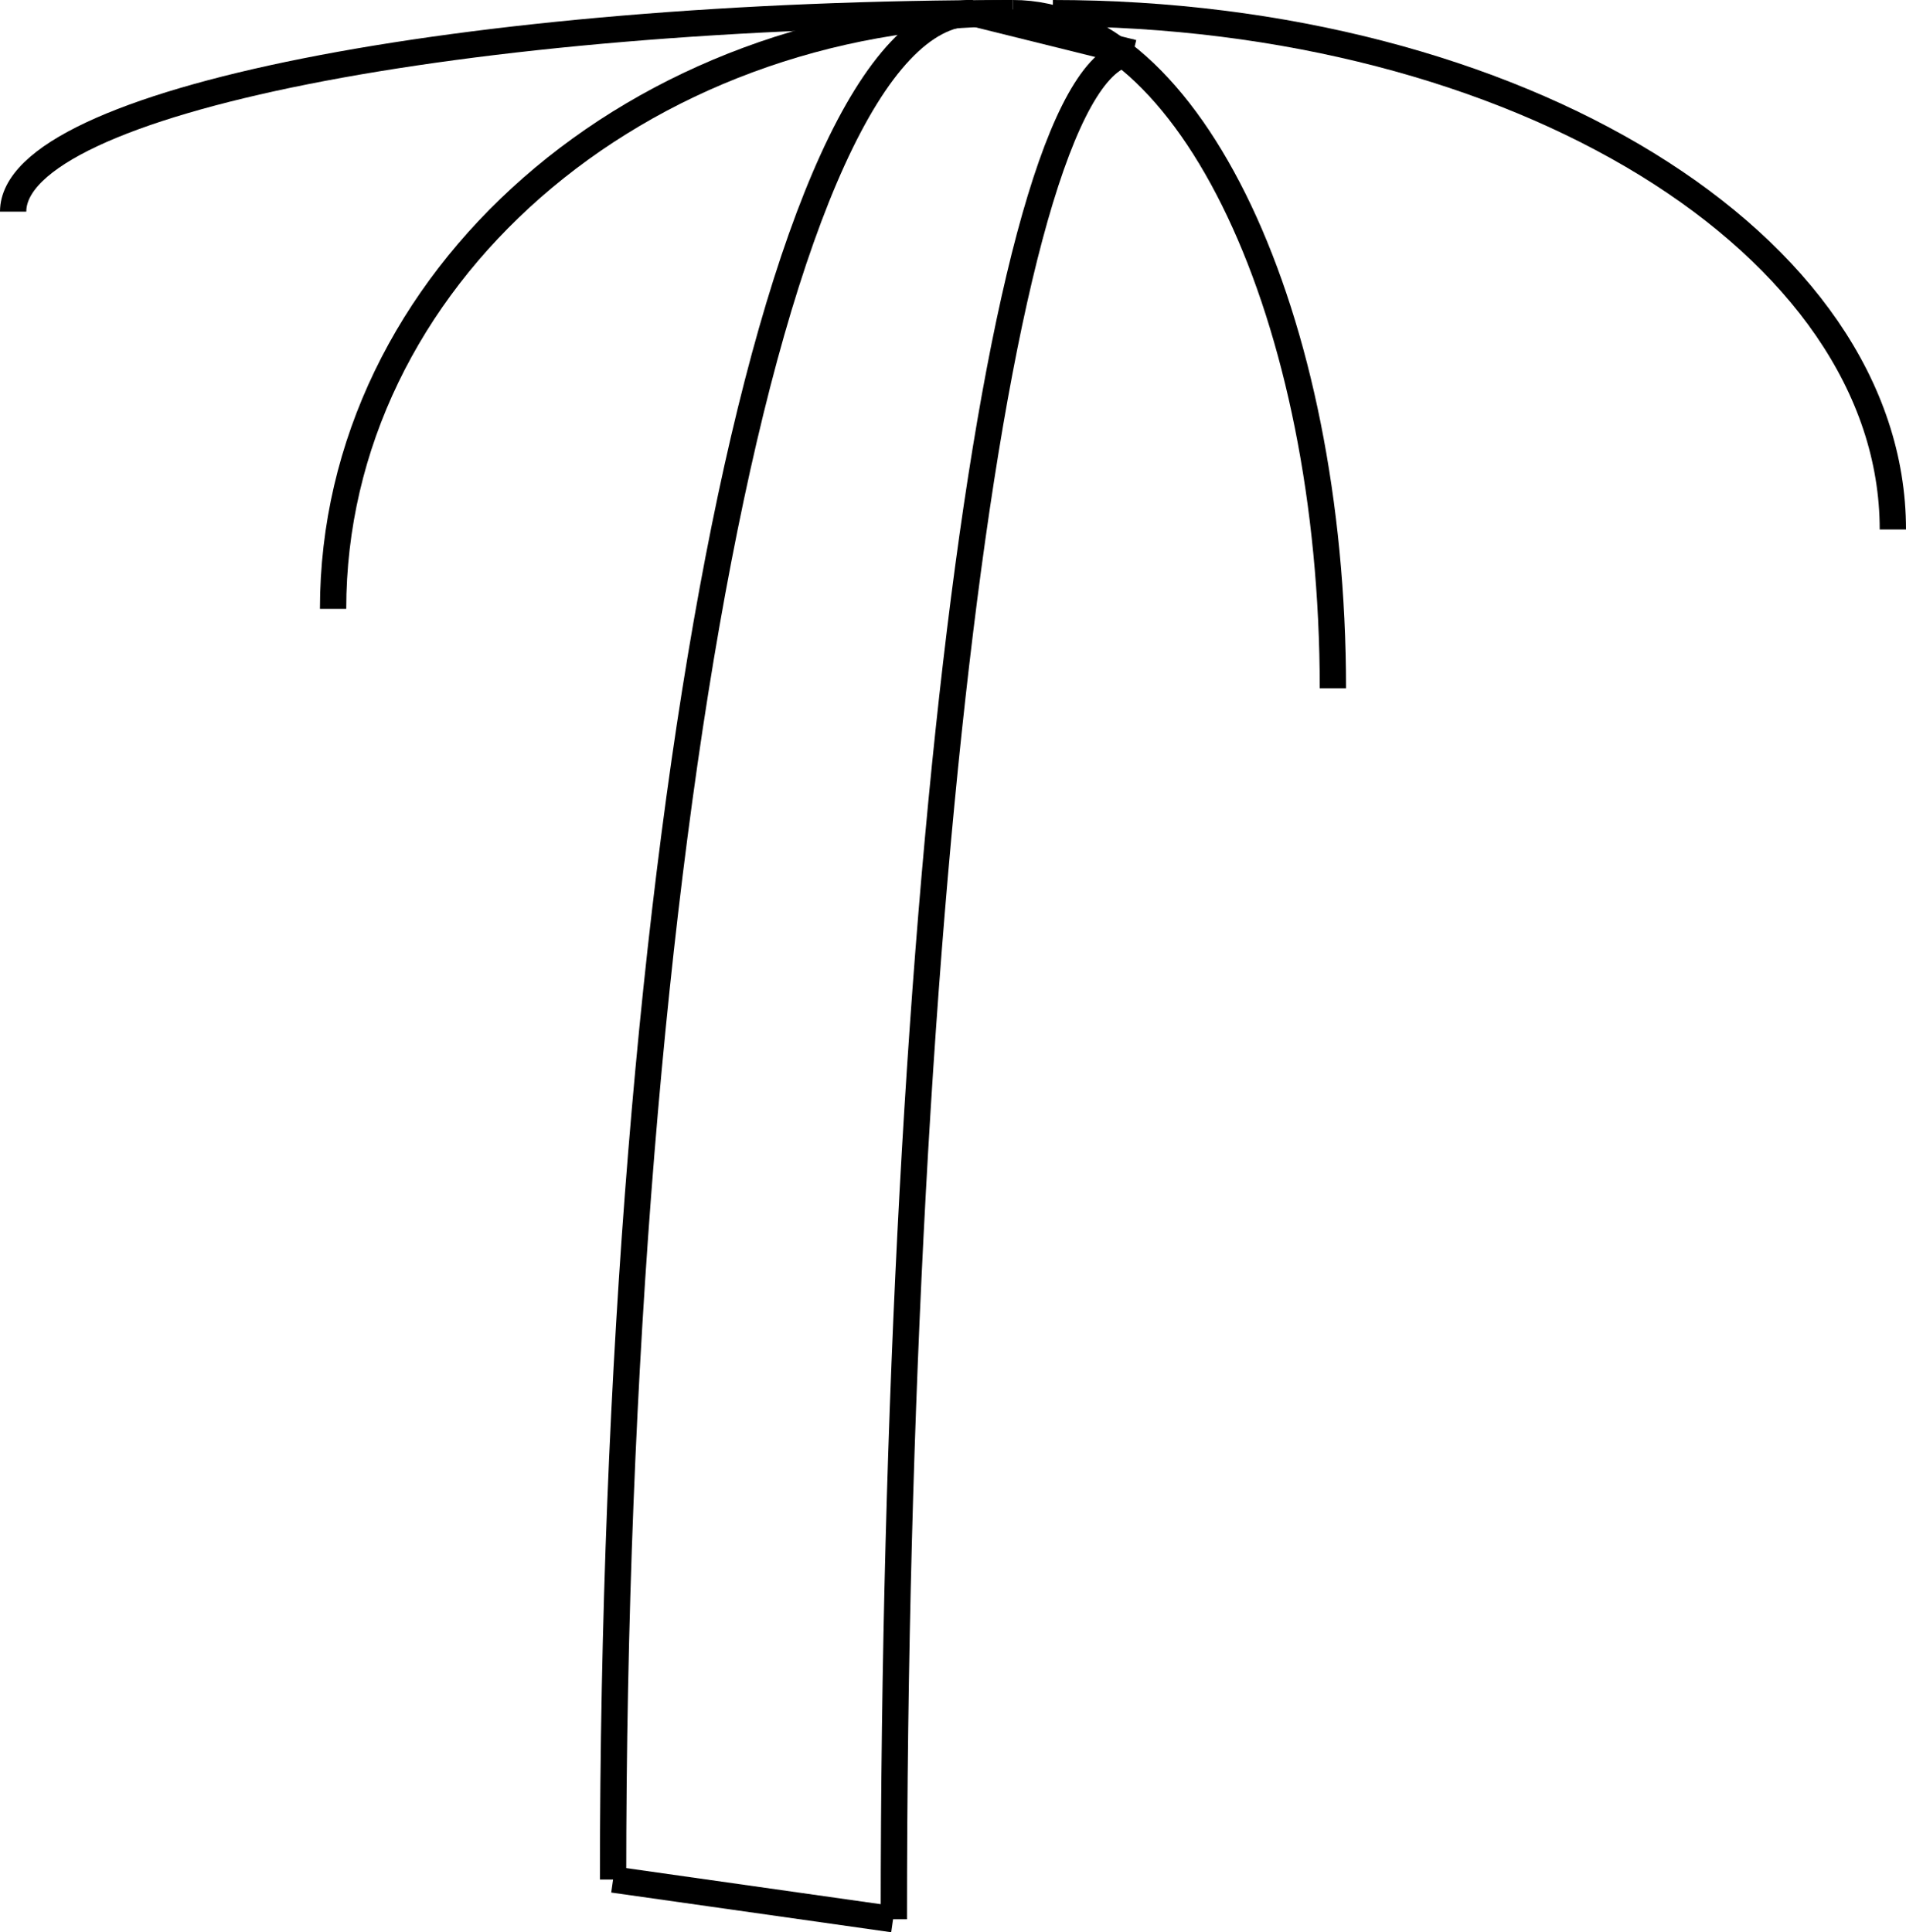 <svg id="Ebene_1" data-name="Ebene 1" xmlns="http://www.w3.org/2000/svg" viewBox="0 0 72.5 73.5">
  <defs>
    <style>
      .cls-1 {
        fill: none;
        stroke: #000;
        stroke-miterlimit: 10;
      }
    </style>
  </defs>
  <title>Palmtree</title>
  <path class="cls-1" d="M39.32,87.49c0-39.24,6.12-71,13.69-71" transform="translate(-16 -16)"/>
  <path class="cls-1" d="M16.5,24.05c0-4.17,17-7.55,38-7.55" transform="translate(-16 -16)"/>
  <path class="cls-1" d="M88,36.14C88,25.28,73.71,16.5,56.05,16.5" transform="translate(-16 -16)"/>
  <path class="cls-1" d="M66.7,42.18C66.7,28,61.26,16.5,54.53,16.5" transform="translate(-16 -16)"/>
  <path class="cls-1" d="M28.67,39.16c0-12.53,11.57-22.66,25.86-22.66" transform="translate(-16 -16)"/>
  <path class="cls-1" d="M50,89c0-39.24,4.08-71,9.13-71" transform="translate(-16 -16)"/>
  <line class="cls-1" x1="23.32" y1="71.49" x2="33.97" y2="73"/>
  <line class="cls-1" x1="43.1" y1="2.01" x2="37.01" y2="0.5"/>
</svg>
